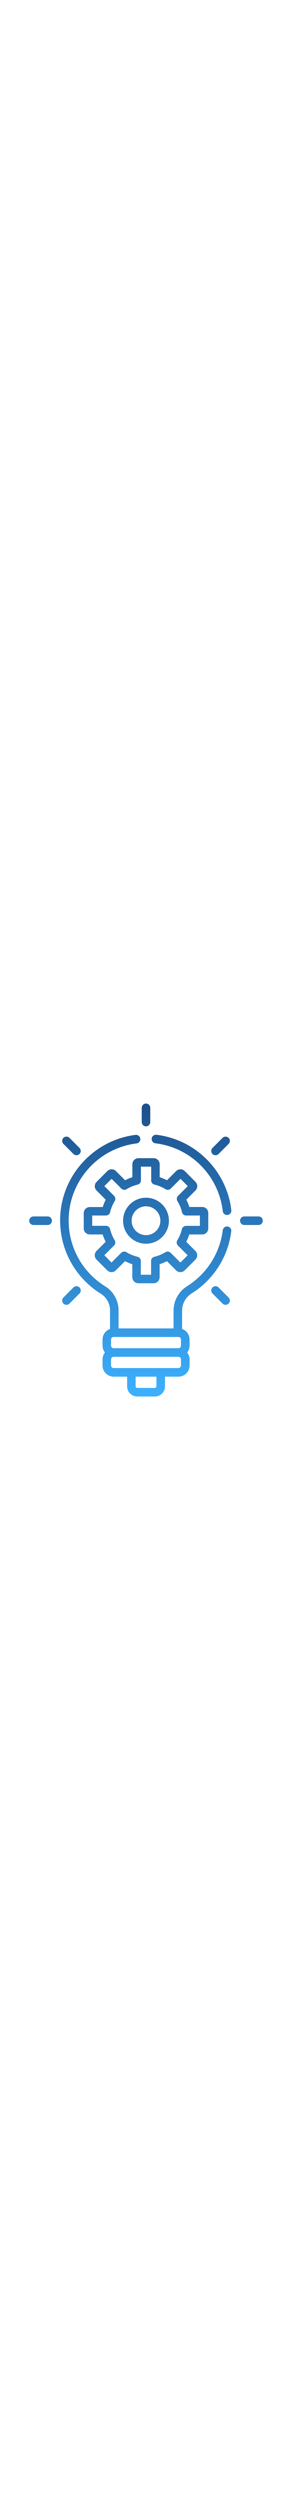 <?xml version="1.0" encoding="utf-8"?>
<!-- Generator: Adobe Illustrator 22.0.0, SVG Export Plug-In . SVG Version: 6.00 Build 0)  -->
<svg version="1.1" id="Capa_1" xmlns="http://www.w3.org/2000/svg" xmlns:xlink="http://www.w3.org/1999/xlink" x="0px" y="0px"
	 viewBox="0 0 512 512" style="enable-background:new 0 0 512 512;"  width="60" xml:space="preserve">
<style type="text/css">
	.st0{fill:url(#SVGID_1_);}
	.st1{fill:url(#SVGID_2_);}
	.st2{fill:url(#SVGID_3_);}
	.st3{fill:url(#SVGID_4_);}
	.st4{fill:url(#SVGID_5_);}
	.st5{fill:url(#SVGID_6_);}
	.st6{fill:url(#SVGID_7_);}
	.st7{fill:url(#SVGID_8_);}
	.st8{fill:url(#SVGID_9_);}
	.st9{fill:url(#SVGID_10_);}
	.st10{fill:url(#SVGID_11_);}
</style>
<g>
	<g>
		<g>
			<linearGradient id="SVGID_1_" gradientUnits="userSpaceOnUse" x1="256" y1="513" x2="256" y2="-9.078">
				<stop  offset="0" style="stop-color:#3CB1FF"/>
				<stop  offset="1" style="stop-color:#1D4E89"/>
			</linearGradient>
			<path class="st0" d="M354.7,180.8H332c-1.4-4.4-3.2-8.7-5.3-12.8l16.1-16.1c2-2,3.1-4.7,3.1-7.5c0-2.8-1.1-5.5-3.1-7.5
				l-18.9-18.9c-4.1-4.1-10.9-4.1-15,0l-16.1,16.1c-4.1-2.1-8.4-3.9-12.8-5.3v-22.7c0-5.9-4.8-10.6-10.6-10.6h-26.7
				c-5.9,0-10.6,4.8-10.6,10.6v22.7c-4.4,1.4-8.7,3.2-12.8,5.3l-16.1-16.1c-4.1-4.1-10.9-4.1-15,0L169.3,137c-2,2-3.1,4.7-3.1,7.5
				c0,2.8,1.1,5.5,3.1,7.5l16.1,16.1c-2.1,4.1-3.9,8.4-5.3,12.8h-22.7c-5.9,0-10.6,4.8-10.6,10.6v26.7c0,5.9,4.8,10.6,10.6,10.6H180
				c1.4,4.4,3.2,8.7,5.3,12.8l-16.1,16.1c-4.1,4.1-4.1,10.9,0,15l18.9,18.9c4.1,4.1,10.9,4.1,15,0l16.1-16.1
				c4.1,2.1,8.4,3.9,12.8,5.3v22.7c0,5.9,4.8,10.6,10.6,10.6h26.7c5.9,0,10.6-4.8,10.6-10.6v-22.7c4.4-1.4,8.7-3.2,12.8-5.3
				l16.1,16.1c4.1,4.1,10.9,4.1,15,0l18.9-18.9c2-2,3.1-4.7,3.1-7.5c0-2.8-1.1-5.5-3.1-7.5l-16.1-16.1c2.1-4.1,3.9-8.4,5.3-12.8
				h22.7c5.9,0,10.6-4.8,10.6-10.6v-26.7C365.3,185.6,360.5,180.8,354.7,180.8z M350.3,213.8h-24.1c-3.5,0-6.5,2.4-7.3,5.8
				c-1.6,6.8-4.3,13.3-8,19.3c-1.8,3-1.4,6.8,1.1,9.3l17,17l-12.7,12.7l-17-17c-2.5-2.5-6.3-2.9-9.3-1.1c-6,3.7-12.4,6.4-19.3,8
				c-3.4,0.8-5.8,3.8-5.8,7.3v24.1h-18v-24.1c0-3.5-2.4-6.5-5.8-7.3c-6.8-1.6-13.3-4.3-19.3-8c-3-1.8-6.8-1.4-9.3,1.1l-17,17
				L183,265.1l17-17c2.5-2.5,2.9-6.3,1.1-9.3c-3.7-5.9-6.4-12.4-8-19.3c-0.8-3.4-3.8-5.8-7.3-5.8h-24.1v-18h24.1
				c3.5,0,6.5-2.4,7.3-5.8c1.6-6.8,4.3-13.3,8-19.3c1.8-3,1.4-6.8-1.1-9.3l-17-17l12.7-12.7l17,17c2.5,2.5,6.3,2.9,9.3,1.1
				c5.9-3.7,12.4-6.4,19.3-8c3.4-0.8,5.8-3.8,5.8-7.3v-24.1h18v24.1c0,3.5,2.4,6.5,5.8,7.3c6.8,1.6,13.3,4.3,19.3,8
				c3,1.8,6.8,1.4,9.3-1.1l17-17l12.7,12.7l-17,17c-2.5,2.5-2.9,6.3-1.1,9.3c3.7,5.9,6.4,12.4,8,19.3c0.8,3.4,3.8,5.8,7.3,5.8h24.1
				V213.8z"/>
		</g>
	</g>
	<g>
		<g>
			<linearGradient id="SVGID_2_" gradientUnits="userSpaceOnUse" x1="256" y1="513" x2="256" y2="-9.078">
				<stop  offset="0" style="stop-color:#3CB1FF"/>
				<stop  offset="1" style="stop-color:#1D4E89"/>
			</linearGradient>
			<path class="st1" d="M256,164.6c-22.2,0-40.2,18-40.2,40.2s18,40.2,40.2,40.2s40.2-18,40.2-40.2S278.2,164.6,256,164.6z M256,230
				c-13.9,0-25.2-11.3-25.2-25.2s11.3-25.2,25.2-25.2c13.9,0,25.2,11.3,25.2,25.2S269.9,230,256,230z"/>
		</g>
	</g>
	<g>
		<g>
			<linearGradient id="SVGID_3_" gradientUnits="userSpaceOnUse" x1="71.133" y1="513" x2="71.133" y2="-9.078">
				<stop  offset="0" style="stop-color:#3CB1FF"/>
				<stop  offset="1" style="stop-color:#1D4E89"/>
			</linearGradient>
			<path class="st2" d="M83.6,197.3H58.7c-4.1,0-7.5,3.4-7.5,7.5s3.4,7.5,7.5,7.5h24.9c4.1,0,7.5-3.4,7.5-7.5S87.7,197.3,83.6,197.3
				z"/>
		</g>
	</g>
	<g>
		<g>
			<linearGradient id="SVGID_4_" gradientUnits="userSpaceOnUse" x1="440.868" y1="513" x2="440.868" y2="-9.078">
				<stop  offset="0" style="stop-color:#3CB1FF"/>
				<stop  offset="1" style="stop-color:#1D4E89"/>
			</linearGradient>
			<path class="st3" d="M453.3,197.3h-24.9c-4.1,0-7.5,3.4-7.5,7.5s3.4,7.5,7.5,7.5h24.9c4.1,0,7.5-3.4,7.5-7.5
				S457.5,197.3,453.3,197.3z"/>
		</g>
	</g>
	<g>
		<g>
			<linearGradient id="SVGID_5_" gradientUnits="userSpaceOnUse" x1="125.278" y1="513" x2="125.278" y2="-9.078">
				<stop  offset="0" style="stop-color:#3CB1FF"/>
				<stop  offset="1" style="stop-color:#1D4E89"/>
			</linearGradient>
			<path class="st4" d="M139.4,321.4c-2.9-2.9-7.7-2.9-10.6,0L111.2,339c-2.9,2.9-2.9,7.7,0,10.6s7.7,2.9,10.6,0l17.6-17.6
				C142.3,329.1,142.3,324.4,139.4,321.4z"/>
		</g>
	</g>
	<g>
		<g>
			<linearGradient id="SVGID_6_" gradientUnits="userSpaceOnUse" x1="386.721" y1="513" x2="386.721" y2="-9.078">
				<stop  offset="0" style="stop-color:#3CB1FF"/>
				<stop  offset="1" style="stop-color:#1D4E89"/>
			</linearGradient>
			<path class="st5" d="M400.8,60c-2.9-2.9-7.7-2.9-10.6,0l-17.6,17.6c-2.9,2.9-2.9,7.7,0,10.6c2.9,2.9,7.7,2.9,10.6,0l17.6-17.6
				C403.8,67.7,403.8,62.9,400.8,60z"/>
		</g>
	</g>
	<g>
		<g>
			<linearGradient id="SVGID_7_" gradientUnits="userSpaceOnUse" x1="256.001" y1="513" x2="256.001" y2="-9.078">
				<stop  offset="0" style="stop-color:#3CB1FF"/>
				<stop  offset="1" style="stop-color:#1D4E89"/>
			</linearGradient>
			<path class="st6" d="M256,0c-4.1,0-7.5,3.4-7.5,7.5v24.9c0,4.1,3.4,7.5,7.5,7.5s7.5-3.4,7.5-7.5V7.5C263.5,3.4,260.1,0,256,0z"/>
		</g>
	</g>
	<g>
		<g>
			<linearGradient id="SVGID_8_" gradientUnits="userSpaceOnUse" x1="386.721" y1="513" x2="386.721" y2="-9.078">
				<stop  offset="0" style="stop-color:#3CB1FF"/>
				<stop  offset="1" style="stop-color:#1D4E89"/>
			</linearGradient>
			<path class="st7" d="M400.8,339l-17.6-17.6c-2.9-2.9-7.7-2.9-10.6,0c-2.9,2.9-2.9,7.7,0,10.6l17.6,17.6c2.9,2.9,7.7,2.9,10.6,0
				C403.8,346.7,403.8,342,400.8,339z"/>
		</g>
	</g>
	<g>
		<g>
			<linearGradient id="SVGID_9_" gradientUnits="userSpaceOnUse" x1="125.278" y1="513" x2="125.278" y2="-9.078">
				<stop  offset="0" style="stop-color:#3CB1FF"/>
				<stop  offset="1" style="stop-color:#1D4E89"/>
			</linearGradient>
			<path class="st8" d="M139.4,77.6L121.8,60c-2.9-2.9-7.7-2.9-10.6,0s-2.9,7.7,0,10.6l17.6,17.6c2.9,2.9,7.7,2.9,10.6,0
				C142.3,85.3,142.3,80.5,139.4,77.6z"/>
		</g>
	</g>
	<g>
		<g>
			<linearGradient id="SVGID_10_" gradientUnits="userSpaceOnUse" x1="335.84" y1="513" x2="335.84" y2="-9.078">
				<stop  offset="0" style="stop-color:#3CB1FF"/>
				<stop  offset="1" style="stop-color:#1D4E89"/>
			</linearGradient>
			<path class="st9" d="M405.6,186.4C397.6,117.6,343,63,274.4,54.6c-4.1-0.5-7.9,2.4-8.4,6.5c-0.5,4.1,2.4,7.9,6.5,8.4
				c62.3,7.6,110.8,56.4,118.1,118.7c0.4,3.8,3.7,6.6,7.4,6.6c0.3,0,0.6,0,0.9-0.1C403.2,194.3,406.1,190.6,405.6,186.4z"/>
		</g>
	</g>
	<g>
		<g>
			<linearGradient id="SVGID_11_" gradientUnits="userSpaceOnUse" x1="255.423" y1="513" x2="255.423" y2="-9.078">
				<stop  offset="0" style="stop-color:#3CB1FF"/>
				<stop  offset="1" style="stop-color:#1D4E89"/>
			</linearGradient>
			<path class="st10" d="M399,214.9c-4.1-0.5-7.9,2.4-8.4,6.5c-5.1,40.4-27.9,76-62.5,97.8c-14.9,9.4-23.8,25.4-23.8,42.9v30.9
				h-96.4v-31.5c0-16.9-8.9-33-23.1-41.8c-40.3-25-64.4-68.1-64.4-115.4c0-68.4,51.2-126.2,119.1-134.6c4.1-0.5,7-4.3,6.5-8.4
				c-0.5-4.1-4.3-7-8.4-6.5c-75,9.3-132.3,73.8-132.2,149.5c0,26.1,6.8,51.9,19.7,74.5c12.5,21.9,30.4,40.5,51.8,53.7
				c9.9,6.1,16,17.2,16,29V394c-7.6,2.6-13.1,9.9-13.1,18.4v10.7c0,4.5,1.6,8.7,4.2,12c-2.6,3.3-4.2,7.5-4.2,12v10.7
				c0,10.8,8.7,19.5,19.5,19.5h23.6v17c0,9.8,8,17.7,17.7,17.7h31c9.8,0,17.7-8,17.7-17.7v-17h23.6c10.8,0,19.5-8.7,19.5-19.5v-10.7
				c0-4.5-1.6-8.7-4.2-12c2.6-3.3,4.2-7.5,4.2-12v-10.7c0-8.5-5.5-15.8-13.1-18.4v-32c0-12.3,6.3-23.6,16.8-30.2
				c38.5-24.1,63.8-63.7,69.4-108.6C406,219.1,403.1,215.4,399,214.9z M274.2,494.3c0,1.5-1.3,2.7-2.7,2.7h-31
				c-1.5,0-2.7-1.3-2.7-2.7v-17h36.5V494.3z M317.3,457.8c0,2.4-2.1,4.5-4.5,4.5c-13.2,0-101.1,0-113.6,0c-2.4,0-4.5-2.1-4.5-4.5
				v-10.7c0-2.4,2.1-4.5,4.5-4.5h113.6c2.4,0,4.5,2.1,4.5,4.5V457.8z M317.3,423.1c0,2.4-2.1,4.5-4.5,4.5H199.2
				c-2.4,0-4.5-2.1-4.5-4.5v-10.7c0-2.4,2.1-4.5,4.5-4.5h113.6c2.4,0,4.5,2.1,4.5,4.5L317.3,423.1L317.3,423.1z"/>
		</g>
	</g>
</g>
</svg>
